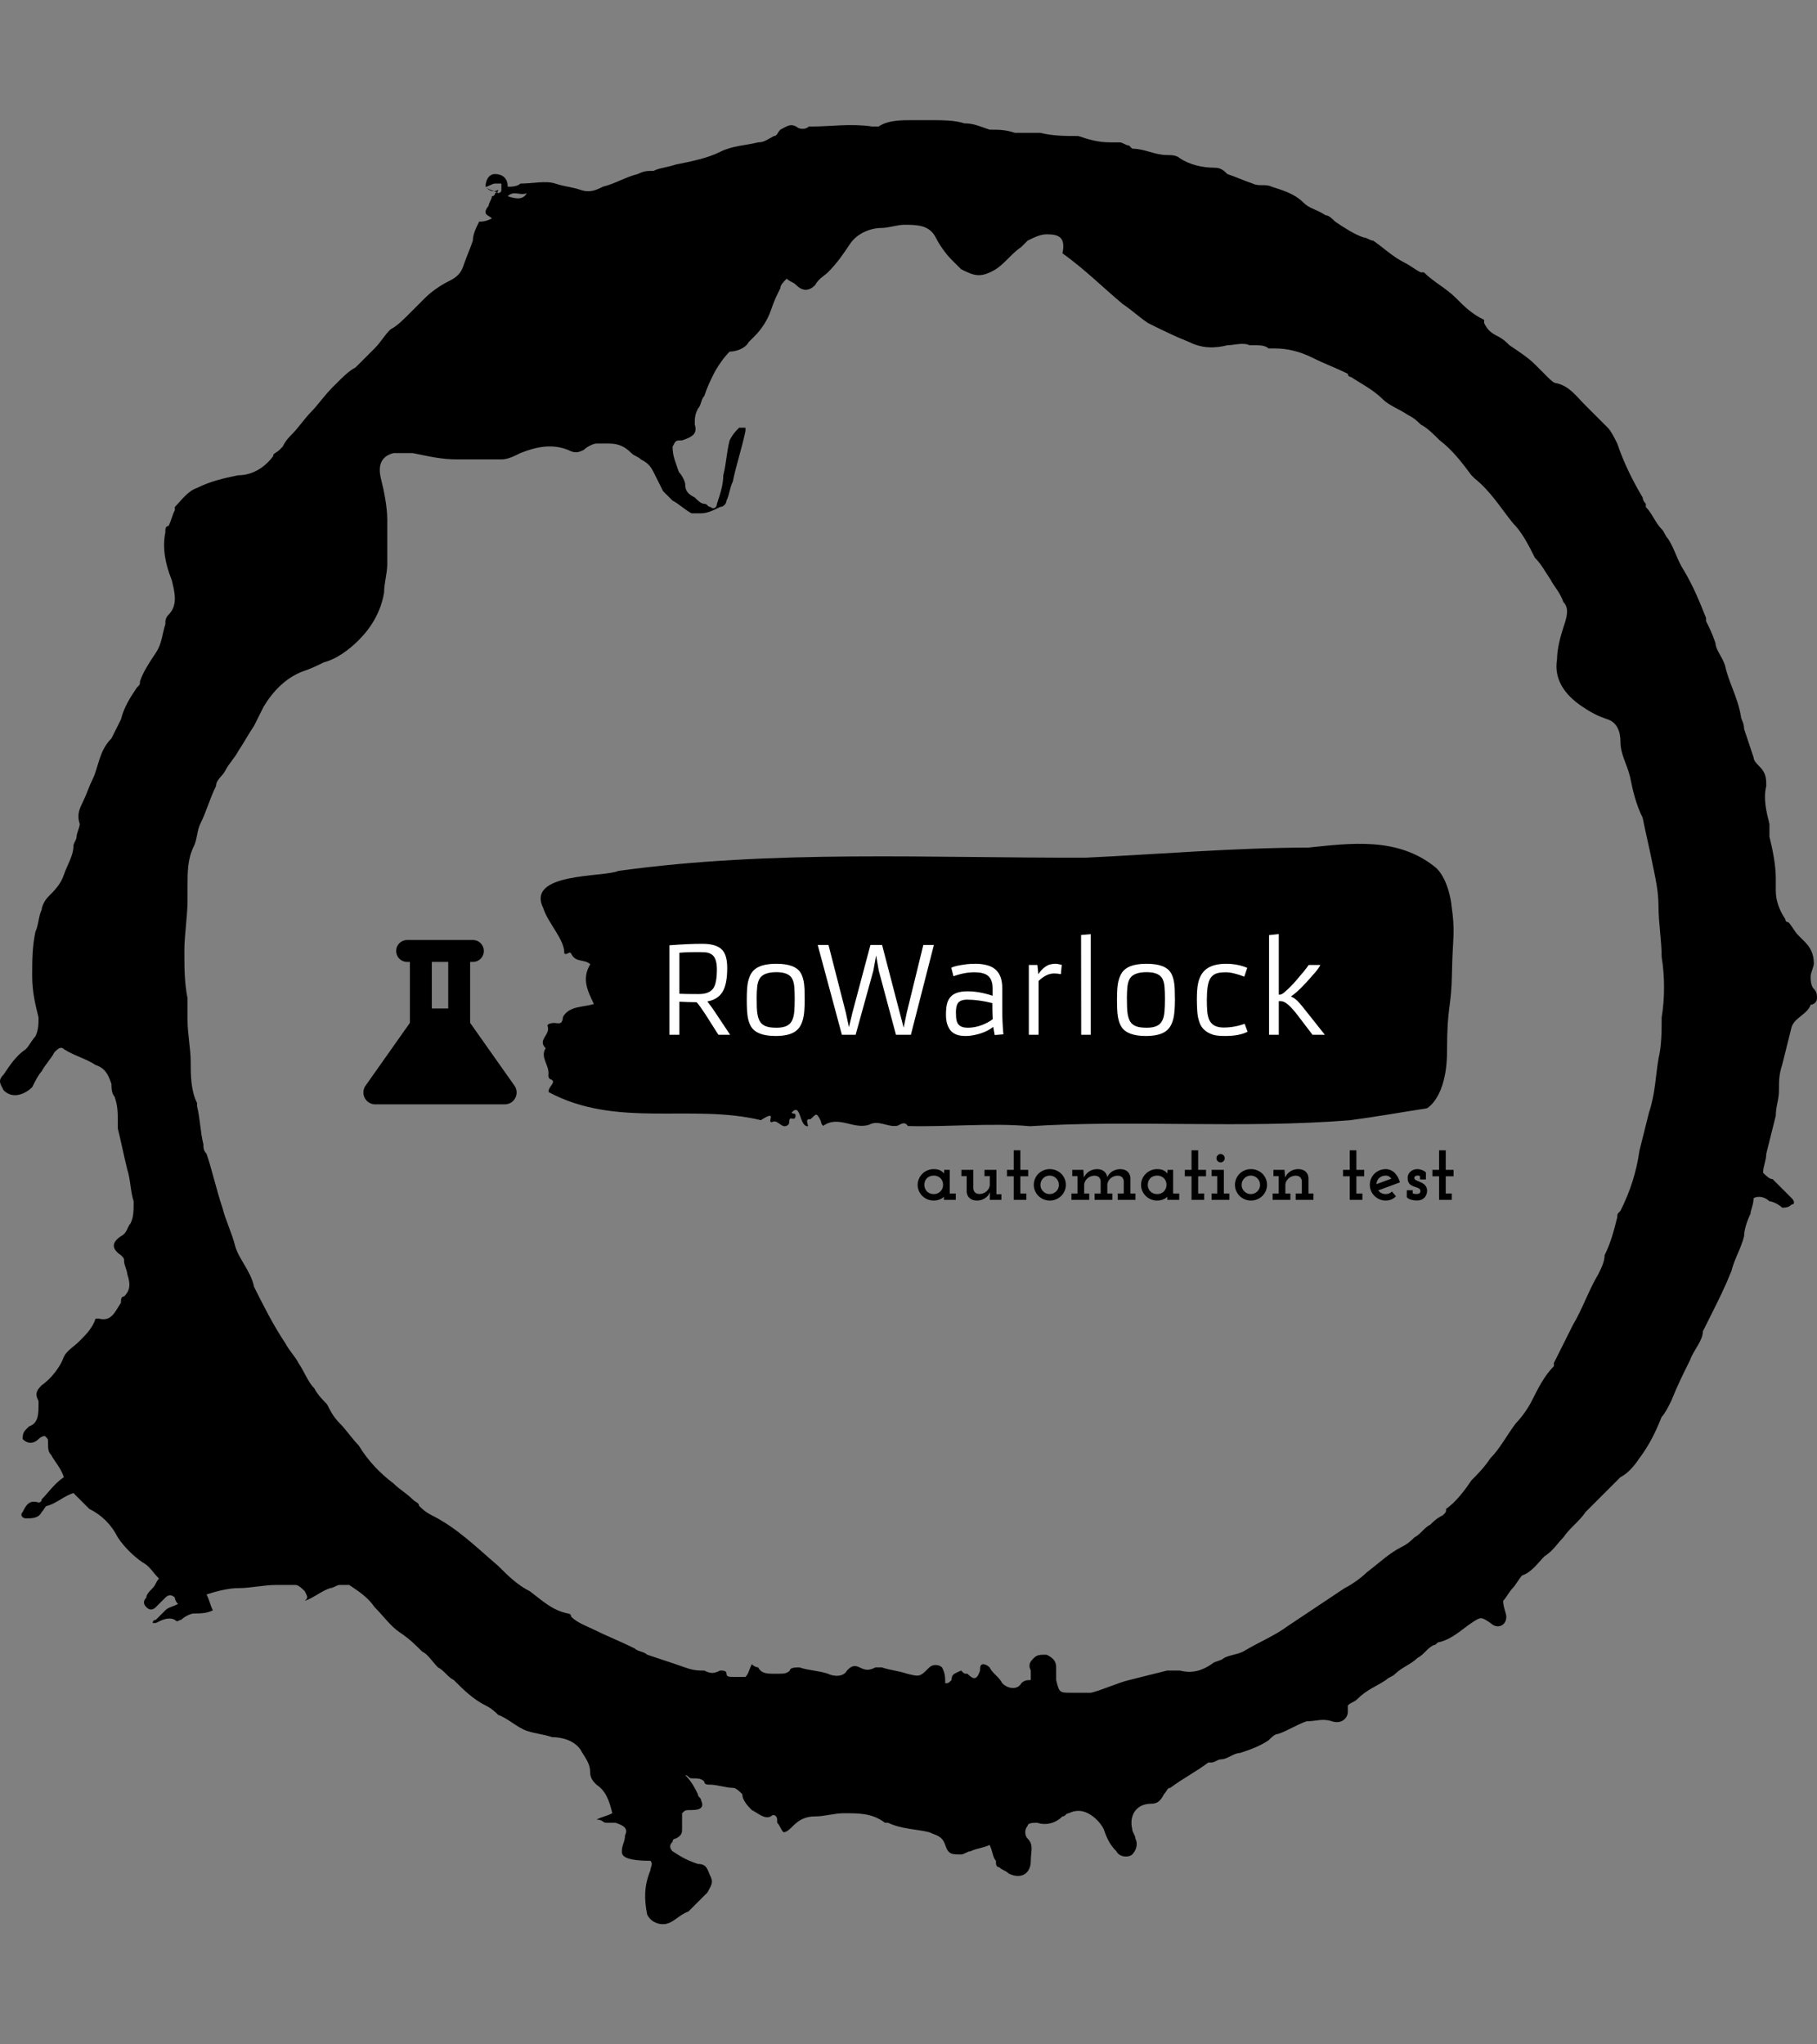 <svg xmlns="http://www.w3.org/2000/svg" version="1.1" xmlns:xlink="http://www.w3.org/1999/xlink" xmlns:svgjs="http://svgjs.dev/svgjs" width="2000" height="2250" viewBox="0 0 2000 2250"><rect x="0" y="0" width="2000" height="2250" fill="#808080" stroke="none"/><g transform="matrix(1,0,0,1,3.410605131648481e-13,0)"><svg viewBox="0 0 320 360" data-background-color="#ffffff" preserveAspectRatio="xMidYMid meet" height="2250" width="2000" xmlns="http://www.w3.org/2000/svg" xmlns:xlink="http://www.w3.org/1999/xlink"><g id="tight-bounds" transform="matrix(1,0,0,1,-5.684341886080802e-14,0)"><svg viewBox="0 0 320 360" height="360" width="320"><g><svg></svg></g><g><svg viewBox="0 0 320 360" height="360" width="320"><g><path xmlns="http://www.w3.org/2000/svg" d="M85.508 32.884c0-1.117 0.558-2.233 1.675-2.233 1.117 0 2.233 0.558 2.234 2.233 0.558 0 1.675 0 2.233-0.558 2.233 0 4.467-0.558 6.141 0 1.675 0.558 2.792 0.558 4.467 1.117 1.675 0.558 2.792 0 3.908-0.559 2.233-0.558 3.908-1.675 6.141-2.233 1.117-0.558 1.675-0.558 2.792-0.558 1.117-0.558 2.233-0.558 3.908-1.117 2.792-0.558 5.583-1.117 7.817-2.233 2.233-1.117 4.467-1.117 6.699-1.675 1.117 0 1.675-0.558 2.792-1.117 0.558 0 0.558-0.558 1.116-1.116 1.117-0.558 1.675-1.117 2.792-0.559 0.558 0.558 1.675 0.558 2.233 0h0.559c3.35 0 6.7-0.558 10.608 0 0.558 0 1.117 0 1.116 0 1.675-1.117 3.908-1.117 6.142-1.116 0.558 0 1.675 0 2.233 0h0.558c2.233 0 4.467 0 6.142 0.558 1.675 0 2.792 0.558 4.466 1.117 1.675 0 2.792 0 4.467 0.558 1.117 0 2.233 0 3.35 0 0.558 0 1.117 0 1.116 0 2.233 0.558 4.467 0.558 6.7 0.558 1.675 0.558 3.35 1.117 5.583 1.117 0.558 0 1.117 0 1.675 0 0.558 0 1.117 0.558 1.675 0.558l0.558 0.559c2.233 0 3.908 1.117 6.142 1.116 0.558 0 1.675 0 2.233 0.559 1.675 1.117 3.908 1.675 6.141 1.675 1.117 0 1.675 0.558 2.234 1.116 1.675 0.558 2.792 1.117 4.466 1.675 1.117 0.558 2.233 0 3.35 0.558 1.675 0.558 3.908 1.117 5.583 2.792 1.117 1.117 2.233 1.117 3.908 2.233 0.558 0 1.117 0.558 1.675 1.117 1.675 1.117 3.35 2.233 5.025 2.791 0.558 0 1.117 0.558 1.675 0.559 1.675 1.117 3.35 2.792 5.583 3.908 1.117 0.558 1.675 1.117 2.792 1.675h0.558c1.675 1.675 3.908 2.792 5.583 4.466 1.675 1.675 2.792 2.792 5.025 3.909 0 0 0 0 0 0.558 0.558 1.117 1.117 1.675 2.233 2.233 1.117 0.558 1.675 1.117 2.234 1.675 1.675 1.117 3.35 2.233 4.466 3.35 0.558 0.558 1.117 1.117 2.233 2.233 0.558 0.558 1.117 1.117 1.675 1.117 2.233 0.558 3.35 2.233 5.025 3.908 1.117 1.117 2.792 2.792 3.908 3.908 0.558 0.558 1.117 1.675 1.675 2.792 1.117 3.35 2.792 6.7 4.467 9.491 0 0 0 0.558 0.558 1.117v0.558c1.117 1.117 1.675 2.792 2.792 3.908 0.558 0.558 0.558 1.117 1.116 1.675 1.117 1.675 1.675 3.908 2.792 5.583 1.675 2.792 2.792 5.583 3.908 8.375v0.558c0.558 1.117 1.117 2.233 1.675 3.908 0 1.117 1.117 2.233 1.675 3.909 0.558 2.792 2.233 5.583 2.791 8.933 0 0.558 0.558 1.117 0.559 2.233 0.558 1.675 1.117 3.35 1.675 5.025 0 0.558 0.558 1.117 1.116 1.675 1.117 1.117 1.117 2.233 1.117 3.35-0.558 2.233 0 4.467 0.558 6.699 0 0.558 0 1.117 0 2.234 0.558 2.233 1.117 5.025 1.117 7.258 0 0.558 0 1.675 0 2.233 0 1.675 0.558 3.35 1.675 5.025 0 0.558 0.558 0.558 0.558 0.558 0.558 0.558 1.117 1.675 1.675 2.233 0.558 0.558 0.558 0.558 1.117 1.117 1.117 1.117 1.675 2.233 1.675 3.908 0 0.558-0.558 1.675-0.559 2.233 0 0.558 0 1.675 0.559 2.234 0.558 0.558 0.558 1.117 0.558 1.675 0 0.558-0.558 1.117-1.117 1.116v0c-0.558 1.675-2.792 2.233-3.35 3.908-0.558 2.233-1.117 4.467-1.674 6.7-0.558 1.675-0.558 2.792-0.559 4.467 0 1.675-0.558 2.792-0.558 4.466-0.558 2.233-1.117 4.467-1.675 6.7 0 1.117-0.558 2.233-0.558 3.35 0.558 0.558 1.117 1.117 1.675 1.116 1.117 1.117 2.233 2.233 3.349 3.35 0.558 0.558 0.558 1.117 0 1.117-0.558 0.558-1.117 0.558-1.674 0.558-0.558-0.558-1.675-1.117-2.234-1.116-0.558-0.558-1.675-1.117-2.791-0.559 0 1.117-0.558 2.233-0.559 2.792-0.558 1.117-1.117 2.792-1.116 3.908-0.558 2.233-1.675 3.908-2.233 6.142-1.117 2.792-2.233 5.025-3.35 7.258-0.558 1.117-1.117 2.233-1.675 3.35v0c0 1.675-1.675 3.35-2.234 5.024-1.117 2.233-2.233 4.467-3.349 7.258-0.558 1.117-1.117 2.233-1.675 2.792-1.117 2.792-2.233 5.025-3.909 7.258-1.117 1.675-2.233 2.792-3.349 3.35-1.117 1.117-2.233 2.233-3.35 3.35-0.558 0.558-1.117 1.117-1.675 1.675-0.558 0.558-0.558 0.558-1.117 1.116-1.117 1.675-2.792 2.792-3.908 4.467-1.117 1.117-1.675 2.233-3.35 3.35-1.117 1.117-2.233 2.792-3.908 3.35-0.558 0.558-1.117 1.675-1.675 2.233-0.558 0.558-1.117 1.675-1.675 2.233 0 1.117 0.558 2.233 0.558 2.792 0 1.675-1.675 2.233-2.791 1.116-1.675-1.117-1.675-1.117-3.35 0-1.675 1.117-3.35 2.792-5.583 3.35-0.558 0-0.558 0.558-1.117 0.559-1.117 0.558-1.675 1.675-2.792 2.233-1.117 1.117-2.792 1.675-3.908 2.791-0.558 0.558-1.117 0.558-1.675 1.117-1.675 1.117-3.35 1.675-5.024 3.35-0.558 0.558-1.117 0.558-1.675 1.117 0 0.558 0 0.558 0 1.116 0 1.117-1.117 2.233-2.792 1.675-1.675-0.558-2.792 0-4.466 0-1.675 0.558-3.35 1.675-5.025 2.233-0.558 0-1.117 0.558-1.675 1.117-1.675 1.117-3.35 1.675-5.025 2.233-1.117 0-2.233 1.117-3.35 1.117-0.558 0-1.117 0.558-1.675 0.558h-0.558c-2.233 1.675-4.467 2.792-6.7 4.467-0.558 0-0.558 0.558-1.117 1.116-0.558 1.117-1.117 1.675-2.233 1.675-2.792 0-3.908 2.233-3.35 4.467 0 0.558 0.558 1.117 0.559 1.675 0.558 1.117 0 2.233-0.559 2.791-0.558 0.558-2.233 0.558-2.791-0.558-1.117-1.117-1.675-2.233-2.234-3.908-0.558-1.117-1.675-2.233-2.791-2.792-1.117-0.558-2.233-0.558-3.35 0-0.558 0-0.558 0.558-1.117 0.558-1.117 1.117-2.792 1.675-4.466 1.117-0.558 0-1.675 0-1.675 0.558-0.558 0.558-0.558 1.675 0 2.234 1.117 1.117 0.558 2.233 0.558 3.908 0 2.233-1.675 3.35-3.908 2.233-0.558-0.558-1.117-0.558-1.675-1.117-0.558 0-0.558-0.558-0.558-1.116-0.558-0.558-0.558-1.675-1.117-2.792-1.117 0.558-2.233 0.558-3.35 1.117-0.558 0-1.117 0.558-1.675 0.558-1.675 0-2.233 0-2.791-1.675-0.558-1.675-1.675-1.675-2.792-2.233-2.233-0.558-5.025-0.558-7.258-1.675h-0.558c-2.233-1.675-4.467-1.675-7.258-1.675-1.675 0-3.35 0.558-5.025 0.558-1.675 0-2.792 0.558-3.908 1.675-0.558 0.558-1.117 1.117-1.675 1.117-0.558-0.558-0.558-1.117-1.117-1.675v-0.558c0-0.558-0.558-1.117-1.116-0.559-1.117 0.558-2.233-0.558-3.35-1.116-0.558-0.558-1.675-1.675-1.675-2.792-0.558-0.558-1.117-1.117-1.675-1.116-1.117 0-2.792-0.558-3.908-0.559-0.558 0-1.117 0-1.117-0.558-0.558-0.558-1.117-0.558-2.233-0.558-0.558 0-0.558-0.558-1.117-0.559 1.117 1.117 1.675 2.233 2.233 3.35 0 0.558 0.558 0.558 0.559 1.117 0.558 1.117 0 1.675-1.675 1.675-1.117 0-1.117 0-1.675 0.558 0 1.117 0 1.675 0 2.792 0 0.558 0 1.117-1.117 1.675 0 0-0.558 0-0.558 0.558-0.558 0.558-0.558 1.117 0 1.675 1.675 1.117 2.792 1.675 4.466 2.233 1.675 0 1.675 1.117 2.234 2.233 0.558 1.117 0 1.675-0.559 2.792-1.117 1.117-2.233 2.233-3.35 3.35-1.675 0.558-2.792 2.233-4.466 2.233-1.117 0-2.233-0.558-2.792-1.675-0.558-2.792-0.558-5.025 0.559-7.816 0-0.558 0.558-1.117 0-1.675-5.025 0-5.025-1.117-5.025-1.675 0-1.117 0.558-1.675 0.558-2.792 0.558-1.117 0-1.675-1.675-2.233-0.558 0-1.117 0-1.675 0-0.558 0-0.558-0.558-1.675-0.558 1.117-0.558 1.675-0.558 2.792-1.117-0.558-2.233-1.117-3.908-2.792-5.025-0.558-0.558-1.117-1.117-1.116-2.233 0-1.675-1.117-2.792-1.675-3.908-1.117-1.675-3.35-2.233-5.025-2.233-1.675-0.558-2.792-0.558-4.467-1.117-1.675-0.558-3.35-2.233-5.024-2.792-0.558-0.558-1.117-1.117-2.234-1.674-2.233-1.117-3.908-2.792-5.583-4.467-1.117-0.558-1.675-1.675-2.791-2.233-1.117-1.117-1.675-2.233-2.792-2.792-1.117-1.117-2.233-2.233-3.908-3.35-1.675-1.117-2.792-2.792-4.467-4.466-1.117-1.675-2.792-2.792-4.466-3.908-0.558 0-1.117 0-1.675 0-0.558 0-1.117 0.558-1.675 0.558-1.675 0.558-2.792 1.675-4.467 2.233 0.558-0.558 0.558-0.558 0-1.675-0.558-0.558-1.117-1.117-1.674-1.116-1.117 0-2.233 0-3.35 0-2.233 0-4.467 0.558-6.7 0.558-1.675 0-3.908 0.558-5.583 1.117 0.558 1.117 0.558 1.675 1.116 2.791-1.117 0.558-2.233 0.558-3.35 0.558-0.558 0-1.675 0.558-2.233 1.117-0.558 0-0.558 0.558-1.116 0-1.117-0.558-2.233 0-3.35 0.558h-0.559c0 0 0-0.558 0.559-0.558 0.558-0.558 1.117-1.117 1.675-1.675 0.558-0.558 1.117-0.558 2.233-1.117-0.558-0.558-0.558-1.117-0.558-1.116-0.558-0.558-1.117-0.558-1.675 0-0.558 0.558-1.117 1.117-1.675 1.675-0.558 0.558-1.117 0.558-1.675 0-0.558-0.558-0.558-1.117 0-1.675 0-0.558 0.558-1.117 1.116-1.675 0.558-0.558 0.558-1.117 1.117-1.675-1.117-1.117-1.675-2.233-2.792-2.792-1.675-1.117-3.35-2.792-4.466-4.466-1.117-2.233-2.792-3.908-5.025-5.025-0.558-0.558-1.117-1.117-1.675-1.675-0.558-0.558-0.558-0.558-1.116-1.117-1.675 0.558-2.792 1.675-4.467 2.234-0.558 0-0.558 0.558-1.117 1.116-0.558 1.117-1.675 1.117-2.791 1.117-0.558 0-1.117-0.558-0.558-1.117 0.558-1.117 1.117-2.233 2.791-1.675 0 0 0.558 0 0.558-0.558 1.117-1.117 2.233-2.792 3.909-3.908-0.558-1.675-1.675-2.792-2.234-3.908-0.558-0.558-0.558-1.117-0.558-2.234 0-0.558 0-0.558-0.558-1.116 0 0-0.558 0-1.117 0.558-0.558 0.558-1.675 1.117-2.791 0 0-0.558 0-1.117 0.558-1.675l0.558-0.558c1.675-0.558 1.675-2.233 1.675-3.908v-0.559c-0.558-1.117-0.558-1.675 0.558-2.791 1.675-1.117 3.35-3.35 3.909-5.025 0.558-1.117 1.675-1.675 2.791-2.792 1.117-1.117 2.233-2.233 2.792-3.908h0.558c2.233 0.558 2.792-1.117 3.908-2.791 0-0.558 0-1.117 0.559-1.117 1.117-1.117 1.117-2.233 0.558-3.908 0-0.558-0.558-1.675-0.558-2.233 0-0.558 0-0.558-0.559-1.117-1.675-1.117-1.675-2.233 0-3.35 1.117-0.558 1.117-1.675 1.675-2.233 0.558-1.117 0.558-2.233 0.559-3.908-0.558-1.675-0.558-3.908-1.117-5.583-0.558-2.233-1.117-5.025-1.675-7.259 0-0.558 0-0.558 0-1.116 0-1.675 0-2.792-0.558-4.467-0.558-0.558-0.558-1.675-0.559-2.233-0.558-1.675-1.117-2.792-2.791-3.35-1.675-1.117-3.908-1.675-5.583-2.791-0.558-0.558-1.117 0-1.675 0.558-0.558 1.117-1.675 2.233-2.234 3.35-0.558 0.558-1.117 1.675-1.675 2.791-1.117 1.117-3.35 2.233-5.024 0.559-0.558-1.117-1.117-1.675 0-2.792 1.117-1.675 2.233-3.35 3.908-4.466 0.558-0.558 1.117-1.675 1.675-2.234 0.558-1.117 0.558-2.233 0.558-3.35-0.558-2.233-1.117-4.467-1.117-7.258 0-2.792 0-5.025 0.559-7.816 0.558-1.117 0.558-2.792 1.116-3.908 0-0.558 0.558-1.675 1.117-2.233 1.117-1.117 2.233-2.233 2.792-3.909 0.558-1.675 1.675-3.35 1.675-5.024 0-0.558 0.558-1.117 0.558-1.675 0-0.558 0.558-1.675 0.558-2.234-0.558-1.675 0-2.792 0.558-3.908 0.558-1.117 1.117-2.792 1.675-3.908 1.117-2.233 1.117-5.025 3.35-7.258 0.558-1.117 1.117-2.233 1.675-3.35 0.558-2.233 1.675-3.908 2.792-5.583 0.558-0.558 0.558-0.558 0.558-1.117 0.558-1.675 1.675-3.35 2.792-5.025 1.117-1.675 1.117-3.35 1.675-5.024 0-0.558 0-1.117 0.558-1.675 1.675-1.675 1.117-3.908 0.558-6.142-1.117-2.792-1.675-5.583-1.116-8.374 0-0.558 0-1.117 0.558-1.117 0.558-1.117 0.558-1.675 1.117-2.792v-0.558c1.117-1.117 2.233-2.792 3.908-3.35 2.233-1.117 4.467-1.675 7.258-2.233 2.233 0 4.467-1.117 6.141-3.35 0-0.558 0.558-0.558 1.117-1.117l0.558-0.558c0.558-1.117 1.117-1.675 1.675-2.233 1.117-1.117 2.233-2.792 3.35-3.908 1.117-1.117 2.233-2.792 3.908-4.467l0.559-0.558c1.117-1.117 2.233-2.233 3.349-2.792 1.117-1.117 2.233-2.233 3.35-3.35 1.117-1.117 1.675-2.233 2.792-3.35 1.117-0.558 2.233-1.675 3.35-2.791 1.117-1.117 2.233-2.233 2.791-2.792 1.117-1.117 2.792-2.233 3.909-2.791 1.117-0.558 2.233-1.117 2.791-2.792 0.558-1.675 1.117-2.792 1.675-4.466 0-1.117 0.558-2.233 1.117-3.35 0.558 0 1.117 0 2.233-0.558-0.558-0.558-1.117-0.558-1.117-1.117 0-0.558 0.558-1.117 0.559-1.117 0-0.558 0.558-1.117 0.558-1.675 0 0 0.558 0 0.558-0.558 0 0 0.558 0 0.559-0.558-1.117 0.558-1.675 0-2.234-0.559 0.558 0.558 1.117 0.558 2.234 1.117 0 0 0.558 0 0.558-0.558 0-0.558 0-1.117 0-1.117 0 0-0.558 0-1.117 0-0.558 0-1.117 0.558-1.675 0.558zM182.097 295.292c0-0.558-0.558-0.558-0.559-1.117-0.558-1.117 0-1.675 0.559-2.233 0.558-0.558 1.117-0.558 2.233-0.558 1.117 0.558 1.675 1.117 1.675 2.233 0 0.558 0 1.675 0 2.233 0.558 2.233 0.558 2.233 2.791 2.233 1.117 0 2.233 0 3.35 0 2.233-0.558 4.467-1.675 6.7-2.233 2.233-0.558 4.467-1.117 6.7-1.675 0.558 0 1.117 0 2.233 0 2.233 0.558 3.908 0 5.583-1.117 0.558-0.558 1.675-0.558 2.233-1.116 1.117-0.558 2.233-0.558 3.35-1.117 2.792-1.675 5.583-2.792 7.817-4.466 1.675-1.117 3.35-2.233 5.024-3.35 1.675-1.117 3.35-2.233 5.025-3.35 1.117-0.558 2.792-1.675 3.908-2.792 2.233-1.675 3.908-3.35 6.142-4.466 1.117-0.558 1.675-1.117 2.233-1.675 1.117-0.558 1.675-1.675 2.792-2.233 0.558-0.558 1.117-1.117 2.233-1.675 0.558-0.558 0.558-0.558 0.558-1.117 1.675-1.117 3.35-3.35 4.467-5.025 1.117-1.117 2.233-2.233 3.35-3.908 1.675-1.675 2.792-3.908 4.466-6.141 1.117-1.117 2.233-2.792 2.792-3.909 1.117-2.233 2.233-4.467 3.908-6.141v-0.558c1.117-2.233 2.233-4.467 3.35-6.7 1.675-2.792 2.792-6.141 4.466-8.933 0.558-1.117 1.117-2.233 1.117-3.35 1.117-2.233 1.675-4.467 2.233-6.7 0-0.558 0-0.558 0.559-1.116 1.675-3.35 2.792-6.7 3.349-10.608 0.558-2.233 1.117-4.467 1.675-6.7 1.117-3.35 1.117-6.141 1.675-9.491 0.558-2.233 0.558-5.025 0.559-7.258 0.558-3.35 0.558-7.258 0-10.608 0-2.792-0.558-6.141-0.559-8.933 0-2.792-0.558-5.025-1.116-7.817-0.558-2.792-1.117-5.025-1.675-7.816-1.117-2.233-1.675-4.467-2.234-7.258-0.558-2.233-1.675-3.908-1.674-6.142 0-1.675-0.558-3.35-2.234-3.908-1.675-0.558-2.792-1.117-4.466-2.233-3.35-2.233-5.025-5.025-4.467-8.375 0-1.675 0.558-3.908 1.117-5.583 0.558-1.675 1.117-3.35 0-4.467-0.558-1.675-1.675-2.792-2.233-3.908-1.117-1.675-1.675-2.792-2.792-3.908-1.117-2.233-2.233-4.467-3.908-6.141-2.233-2.792-3.908-5.583-6.7-7.817l-0.558-0.558c-1.675-2.233-3.35-4.467-5.583-6.142-1.117-1.117-2.233-2.233-3.35-2.791-0.558-0.558-1.117-1.117-2.233-1.675-1.675-1.117-3.35-1.675-4.467-2.792-1.675-1.675-3.908-2.792-5.583-3.908 0 0-0.558 0-0.558-0.558-2.233-1.117-3.908-1.675-6.142-2.792-2.233-1.117-4.467-1.675-6.7-1.675-0.558 0-0.558 0-1.116 0-0.558-0.558-1.675-0.558-2.233-0.558-0.558 0-0.558 0-1.117 0-1.117-0.558-2.792 0-3.908 0-2.233 0.558-4.467 0.558-6.7-0.558-2.792-1.117-5.025-2.233-7.258-3.35-1.675-1.117-2.792-2.233-4.467-3.35-3.35-2.792-6.7-6.141-10.608-8.933 0.558-2.792-0.558-3.35-2.791-3.35-1.117 0-2.233 0.558-3.35 1.117-0.558 0.558-0.558 0.558-1.117 1.116-1.675 1.117-2.792 2.792-4.466 3.909-2.792 1.675-3.908 1.117-6.142 0-0.558-0.558-1.117-1.117-1.675-1.675-1.117-1.117-2.233-2.792-2.791-3.909-1.117-2.233-3.35-2.233-5.583-2.233-1.117 0-2.792 0.558-3.908 0.558-2.233 0-4.467 1.117-5.584 2.792-1.117 1.675-2.233 3.35-3.908 5.025-0.558 0.558-1.675 1.117-2.233 2.233-1.117 1.117-2.233 1.117-3.35 0-0.558-0.558-1.117-0.558-1.675-1.117-0.558 0.558-1.117 1.117-1.117 1.675-0.558 1.117-1.117 2.233-1.674 3.909-0.558 1.675-1.675 3.35-2.792 4.466-0.558 0.558-0.558 0.558-1.117 1.117-0.558 1.117-2.233 1.675-3.35 1.675-1.117 1.117-2.233 2.792-2.791 3.908-0.558 1.117-1.117 2.233-1.675 3.908-0.558 0.558-0.558 1.675-1.117 2.233-0.558 1.117-0.558 1.675-0.558 2.792 0.558 1.675-0.558 2.233-2.233 2.791-1.117 0-1.117 0-1.675 1.117 0 1.675 0.558 2.792 1.116 4.467 0.558 0.558 1.117 1.675 1.117 2.233 0 1.117 0.558 1.675 1.675 2.233 0.558 0.558 1.117 1.117 1.675 1.117 0.558 0 0.558 0.558 1.117 0.558 0.558 0.558 1.117 0 1.116-0.558 0.558-1.675 1.117-3.35 1.117-5.025 0.558-2.233 0.558-3.908 1.116-6.142 0.558-1.117 1.117-1.675 1.675-2.233 0 0 0.558 0 1.117 0v0.559c-0.558 2.792-1.675 6.141-2.233 8.933-0.558 1.117-0.558 2.233-1.117 3.349 0 0.558-0.558 1.117-1.116 1.117-1.117 0.558-2.233 1.117-3.35 1.117-0.558 0-1.117 0-1.675 0-1.117-0.558-2.233-1.675-3.35-2.234-0.558-0.558-1.117-1.117-1.675-1.674-0.558-1.117-1.117-2.233-1.675-3.35-0.558-1.117-1.117-1.675-2.233-2.234-0.558-0.558-1.117-0.558-1.675-1.116-1.117-1.117-2.233-1.675-3.908-1.675-0.558 0-1.675 0-2.234 0-0.558 0-1.675 0.558-2.233 1.116-1.117 0.558-1.675 0.558-2.791 0-2.792-1.117-5.583-0.558-8.375 0.559-1.117 0.558-2.233 1.117-3.35 1.116-2.792 0-5.025 0-7.816 0-2.792 0-5.025-0.558-7.817-1.116-1.117 0-2.233 0-3.35 0-2.233 0.558-2.792 2.233-2.233 4.466 0.558 2.233 1.117 5.025 1.117 7.258 0 1.675 0 3.35 0 5.025 0 1.117 0 1.675 0 2.792 0 1.675-0.558 3.35-0.559 5.025-0.558 3.35-2.233 6.141-4.466 8.374-1.675 1.675-3.908 3.35-6.142 3.908-1.117 0.558-2.233 1.117-3.908 1.675-2.792 1.117-5.025 3.35-6.7 6.142-0.558 1.117-1.117 2.233-1.674 3.35-1.117 1.675-1.675 2.792-2.792 4.466-0.558 1.117-1.675 2.233-2.233 3.35-0.558 1.117-1.675 1.675-1.675 2.792-1.117 2.233-1.675 4.467-2.792 6.699-0.558 1.117-0.558 2.792-1.116 3.909-1.117 2.233-1.117 4.467-1.117 7.258 0 0.558 0 1.117 0 2.233 0 2.792-0.558 6.141-0.558 8.933 0 2.792 0 5.583 0.558 8.375 0 1.117 0 2.792 0 3.908 0 2.233 0.558 5.025 0.558 7.258 0 2.233 0 5.025 1.117 7.258v0.558c0.558 2.233 0.558 4.467 1.116 6.7 0 0.558 0 1.117 0.559 1.675 1.117 3.35 1.675 6.141 2.791 9.491 0.558 2.233 1.675 4.467 2.234 6.7 0.558 2.233 2.792 4.467 3.349 7.258v0c1.675 3.35 3.35 6.7 5.584 10.05 0.558 1.117 1.675 2.233 2.233 3.35 1.117 1.675 1.675 3.35 2.791 4.466 0.558 1.117 1.675 2.233 2.234 2.792 0.558 1.117 1.117 2.233 2.233 3.35 1.117 1.117 2.233 2.792 3.35 3.908 1.675 2.792 3.908 5.025 6.141 6.7 1.117 1.117 2.233 1.675 3.35 2.791 0.558 0.558 1.117 0.558 1.117 1.117 0.558 0.558 1.117 1.117 2.233 1.675 4.467 2.233 7.816 5.583 11.725 8.933 1.675 1.675 3.35 3.35 5.583 4.466 2.233 1.675 3.908 3.35 6.7 3.908 0 0 0.558 0 0.558 0.559 1.117 1.117 2.792 1.675 3.908 2.233 2.233 1.117 5.025 2.233 7.258 3.35 0.558 0.558 1.675 0.558 2.233 1.117 1.675 0.558 3.35 1.117 5.025 1.674 1.675 0.558 2.792 1.117 4.467 1.117h0.558c1.117 0.558 1.675 0.558 2.792 0 0.558 0 1.117 0 1.116 0.558 0 0.558 0.558 0.558 1.117 0.559 0.558 0 1.117 0 2.233 0 0.558-0.558 0.558-1.117 1.117-2.234 0.558 0.558 1.117 0.558 1.116 0.559 0.558 1.117 1.675 1.117 2.792 1.116h0.558c1.117 0 1.675 0 2.233-0.558 0-0.558 1.117-0.558 1.675-0.558 1.675 0.558 3.35 0.558 5.025 1.116 1.117 0.558 2.792 0.558 3.35-0.558 0.558-0.558 1.117-1.117 2.233-0.558 1.117 0.558 1.675 0.558 2.792 0 0.558 0 1.117 0 1.117 0 1.675 0.558 2.792 0.558 4.466 1.116 2.233 0.558 2.233 0.558 3.908-1.116 0.558-0.558 1.675-0.558 2.233 0 0.558 1.117 0.558 1.675 0.559 2.791 0.558 0 0.558 0 1.116-0.558 0-1.117 0.558-1.117 1.675-1.675 0.558 0.558 0.558 0.558 1.117 0.558 1.117 1.117 1.675 1.117 2.233-0.558 0-0.558 0-1.117 0.559-1.116 0.558 0 1.117 0.558 1.116 0.558 0.558 1.117 1.675 1.675 2.233 2.791 1.117 1.117 2.792 1.117 3.35 0 0.558-0.558 1.117-0.558 1.675-0.558 0-0.558 0-1.117 0-1.675 1.675 1.117 1.117 1.117 0.559 1.117zM89.417 34.559c1.675 0.558 2.792 0.558 3.349-0.558-1.117 0.558-2.233-0.558-3.349 0.558z" fill="#000000" fill-rule="nonzero" stroke="none" stroke-width="1" stroke-linecap="butt" stroke-linejoin="miter" stroke-miterlimit="10" stroke-dasharray="" stroke-dashoffset="0" font-family="none" font-weight="none" font-size="none" text-anchor="none" style="mix-blend-mode: normal" data-fill-palette-color="tertiary"></path></g><g transform="matrix(1,0,0,1,64,148.591)"><svg viewBox="0 0 192 62.819" height="62.819" width="192"><g><svg viewBox="0 0 229.284 75.017" height="62.819" width="192"><g transform="matrix(1,0,0,1,37.284,0)"><svg viewBox="0 0 192 75.017" height="75.017" width="192"><g id="textblocktransform"><svg viewBox="0 0 192 75.017" height="75.017" width="192" id="textblock"><g><svg viewBox="0 0 192 59.393" height="59.393" width="192"><path d="M191.55 12.739C190.648 6.574 188.075 4.86 188.075 4.86 180.177-1.49 170.321-0.121 161.466 0.791 145.832 0.828 130.262 2.184 114.664 2.912 81.926 3.023 48.907 1.198 16.331 5.698 13.271 7.079-3.175 5.97 0.544 13.528 1.519 16.672 5.076 20.161 4.967 23.046 5.455 23.552 6.132 22.393 6.42 23.12 7.431 25.081 9.083 24.156 10.437 25.315 8.551 28.41 9.905 30.987 11.195 33.687 8.921 34.39 6.005 34.057 4.696 36.387 4.561 38.077 3.83 37.756 3.027 37.682 2.44 37.633 1.257 37.818 1.456 38.348 2.133 40.16-0.774 41.208 1.05 42.984-0.205 44.907 1.916 46.572 1.627 48.656 1.591 49.075 1.79 49.432 2.106 49.531 3.505 50.061 1.465 51.097 1.682 52.219 16.033 59.888 31.604 54.586 46.308 58.113 50.126 55.647 47.256 58.988 48.781 58.47 49.972 57.866 50.839 60.369 52.184 58.951 52.392 58.544 52.076 57.583 52.816 57.767 53.204 57.866 53.547 57.841 53.601 57.274 53.682 56.423 52.969 56.954 52.78 56.51 54.829 54.266 54.323 59.605 56.246 59.383 56.156 58.729 55.596 57.792 56.742 57.915 57.88 56.978 57.916 56.202 58.927 58.31 58.963 58.766 59.143 59.087 59.432 59.309 62.591 57.015 65.732 60.122 69.045 59.087 71.076 57.952 73.026 59.703 75.084 59.272 75.806 58.926 76.537 58.31 77.232 59.346 85.744 59.568 94.815 58.643 102.885 59.383 124.449 58.002 147.493 59.95 170.23 58.125 175.592 57.422 181.161 56.423 186.387 55.622 186.387 55.622 190.621 53.427 190.621 43.563S191.523 34.932 191.659 27.078C191.794 19.224 192.426 18.904 191.523 12.739Z" opacity="1" fill="#000000" data-fill-palette-color="tertiary"></path><g transform="matrix(1,0,0,1,27.072,18.982)"><svg width="137.856" viewBox="5.76 -41.89 272.64 42.38" height="21.429" data-palette-color="#ffffff"><path d="M5.76 0L5.76-37.23Q13.7-37.84 19.09-37.84L19.09-37.84 19.58-37.84Q25.46-37.84 27.83-35.21L27.83-35.21Q29.81-32.93 29.81-27.78L29.81-27.78Q29.81-21.19 27.93-17.97L27.93-17.97Q26-14.7 21.53-13.87L21.53-13.87Q22.36-12.84 23.17-11.72L23.17-11.72 24.61-9.64 31.03 0 26.15 0 20.53-8.84Q18.19-12.4 17.07-13.55L17.07-13.55 16.8-13.55Q15.06-13.57 13.45-13.62L13.45-13.62 9.91-13.77 9.91 0 5.76 0ZM9.91-34.13L9.91-17.07Q12.48-16.94 17.97-16.94L17.97-16.94Q22.49-16.94 24.12-19.48L24.12-19.48Q25.51-21.7 25.51-27.25L25.51-27.25Q25.51-31.91 23.44-33.35L23.44-33.35Q22.22-34.2 20.76-34.3 19.31-34.4 18.23-34.4 17.14-34.4 16.13-34.39 15.11-34.38 14.11-34.35 13.11-34.33 12.08-34.28L12.08-34.28 9.91-34.13ZM37.94-14.45L37.94-14.45Q37.94-20 38.5-22.19 39.06-24.39 39.88-25.67 40.7-26.95 42.09-27.81L42.09-27.81Q44.87-29.54 50.31-29.54L50.31-29.54Q58.18-29.54 60.42-25.66L60.42-25.66Q61.77-23.32 61.96-19.04L61.96-19.04Q62.03-17.02 62.03-14.58 62.03-12.13 61.87-10.02 61.72-7.91 61.25-6.23 60.79-4.54 59.96-3.28 59.13-2.03 57.76-1.17L57.76-1.17Q55.08 0.49 49.92 0.49L49.92 0.49Q42.21 0.49 39.79-3.32L39.79-3.32Q38.3-5.69 38.06-9.96L38.06-9.96Q37.94-12.01 37.94-14.45ZM44.58-4.27Q45.46-3.61 46.79-3.28 48.12-2.95 50.42-2.95 52.73-2.95 54.31-3.61 55.88-4.27 56.67-5.73 57.47-7.18 57.68-9.5 57.88-11.82 57.88-14.89 57.88-17.97 57.7-20.02 57.52-22.07 56.78-23.41L56.78-23.41Q55.32-26.05 50.27-26.05L50.27-26.05Q44.92-26.05 43.31-23.41L43.31-23.41Q42.5-22.07 42.28-20 42.06-17.92 42.06-15.48 42.06-13.04 42.12-11.34 42.19-9.64 42.44-8.29 42.7-6.93 43.2-5.93 43.7-4.93 44.58-4.27ZM77.51 0L67.45-37.35 71.94-37.35 79.17-9.13 80.44-3.17 81.86-9.13 89.37-37.35 94.23-37.35 103.19-2.98 104.49-9.23 111.37-37.35 115.77-37.35 106.2 0 100 0 92.84-26.71 91.74-33.01 90.6-26.71 83.22 0 77.51 0ZM144.21-19.41L144.21-10.3Q144.21-5.44 144.67-0.2L144.67-0.2 141.06 0.1 140.45-3.3Q137.35-0.81 132.24 0.17L132.24 0.17Q130.58 0.49 129.29 0.49 128 0.49 127.01 0.37 126.02 0.24 125.1-0.11 124.19-0.46 123.41-1.1 122.62-1.73 122.04-2.78L122.04-2.78Q120.79-5 120.79-8.12 120.79-11.23 121.24-12.95 121.7-14.67 122.75-15.82L122.75-15.82Q124.82-18.09 129.73-18.09 134.64-18.09 140.2-16.24L140.2-16.24 140.2-19.41Q140.2-24.71 135.83-25.68L135.83-25.68Q134.42-26 132.59-26L132.59-26Q128.41-26 123.92-24.34L123.92-24.34 123.01-27.86Q124.26-28.69 129.36-29.35L129.36-29.35Q130.97-29.54 133.23-29.54 135.49-29.54 137.66-29 139.84-28.47 141.28-27.25L141.28-27.25Q144.21-24.83 144.21-19.41L144.21-19.41ZM140.1-13.18L140.1-13.18Q134.39-14.62 129.56-14.62L129.56-14.62Q126.58-14.62 125.6-12.92L125.6-12.92Q124.94-11.72 124.94-9.38 124.94-7.03 125.2-5.98 125.46-4.93 126.04-4.25L126.04-4.25Q127.19-2.95 129.83-2.95L129.83-2.95Q133.95-2.95 138.01-5.08L138.01-5.08Q139.25-5.71 140.25-6.49L140.25-6.49Q140.1-9.13 140.1-13.18ZM165.69-25.51L165.69-25.51Q162.56-25.51 159.32-22.39L159.32-22.39 159.32 0 155.26 0 155.26-29.05 158.83-29.05 159.22-25.2Q160.37-26.98 161.7-27.98 163.03-28.98 163.88-29.2L163.88-29.2Q165.1-29.54 166.2-29.54 167.3-29.54 168.96-29.1L168.96-29.1 168.59-25.22Q167.35-25.51 165.69-25.51ZM177.04 0L176.99-41.5 181.02-41.85 181.02 0 177.04 0ZM191.93-14.45L191.93-14.45Q191.93-20 192.49-22.19 193.05-24.39 193.87-25.67 194.69-26.95 196.08-27.81L196.08-27.81Q198.86-29.54 204.31-29.54L204.31-29.54Q212.17-29.54 214.41-25.66L214.41-25.66Q215.76-23.32 215.95-19.04L215.95-19.04Q216.03-17.02 216.03-14.58 216.03-12.13 215.87-10.02 215.71-7.91 215.24-6.23 214.78-4.54 213.95-3.28 213.12-2.03 211.75-1.17L211.75-1.17Q209.07 0.49 203.92 0.49L203.92 0.49Q196.2 0.49 193.78-3.32L193.78-3.32Q192.29-5.69 192.05-9.96L192.05-9.96Q191.93-12.01 191.93-14.45ZM198.57-4.27Q199.45-3.61 200.78-3.28 202.11-2.95 204.42-2.95 206.72-2.95 208.3-3.61 209.87-4.27 210.67-5.73 211.46-7.18 211.67-9.5 211.87-11.82 211.87-14.89 211.87-17.97 211.69-20.02 211.51-22.07 210.78-23.41L210.78-23.41Q209.31-26.05 204.26-26.05L204.26-26.05Q198.91-26.05 197.3-23.41L197.3-23.41Q196.49-22.07 196.27-20 196.05-17.92 196.05-15.48 196.05-13.04 196.12-11.34 196.18-9.64 196.43-8.29 196.69-6.93 197.19-5.93 197.69-4.93 198.57-4.27ZM245.03-4.59L246.25-1.29Q242.85 0.49 236.95 0.49L236.95 0.49Q233.45 0.49 231.82-0.05L231.82-0.05Q227.64-1.46 226.35-4.86L226.35-4.86Q225.45-7.23 225.3-9.96 225.15-12.7 225.15-14.58 225.15-16.46 225.25-18.25 225.35-20.04 225.73-21.7 226.11-23.36 226.89-24.79 227.67-26.22 229.01-27.29L229.01-27.29Q231.92-29.54 237.36-29.54L237.36-29.54Q241.36-29.54 244.73-28.37L244.73-28.37Q245.64-28.08 246.1-27.81L246.1-27.81 244.88-24.19Q240.19-26 237.2-26 234.21-26 232.81-25.32 231.4-24.63 230.62-23.24L230.62-23.24Q229.3-20.85 229.3-14.45L229.3-14.45Q229.3-11.89 229.47-9.78 229.65-7.67 230.33-6.15L230.33-6.15Q231.77-3.03 236.27-3.03 240.78-3.03 245.03-4.59L245.03-4.59ZM255.18 0L255.18-41.46 259.23-41.89 259.23-16.7Q260.21-16.5 261.59-17.7 262.97-18.9 264.04-19.98 265.12-21.07 266.26-22.36L266.26-22.36Q270.39-27.12 271.68-29.05L271.68-29.05 276.52-29.05Q275.98-27.83 274.05-25.59L274.05-25.59 270.78-21.9Q268.12-19.04 266.52-17.68 264.92-16.31 264.41-16.11L264.41-16.11 264.41-15.87 265.14-15.5Q266.73-14.75 269.29-11.47L269.29-11.47 278.4 0 273.27 0 267.07-8.13Q262.77-13.75 260.5-13.94L260.5-13.94 259.97-13.99Q259.72-14.01 259.53-14 259.33-13.99 259.23-13.99L259.23-13.99 259.23 0 255.18 0Z" opacity="1" transform="matrix(1,0,0,1,0,0)" fill="#ffffff" class="undefined-text-0" data-fill-palette-color="quaternary" id="text-0"></path></svg></g></svg></g><g transform="matrix(1,0,0,1,79.277,64.452)"><svg viewBox="0 0 112.723 10.566" height="10.566" width="112.723"><g transform="matrix(1,0,0,1,0,0)"><svg width="112.723" viewBox="1.75 -30.95 334.97 31.4" height="10.566" data-palette-color="#0080ff"><path d="M18.15 0L25.6 0 25.6-3.95 21.8-3.95 21.8-18.75 18.35-18.75Q18.35-18.15 18.28-17.53 18.2-16.9 18.15-16.4L18.15-16.4Q17.75-17.25 16.15-18.23 14.55-19.2 11.8-19.2L11.8-19.2Q9.7-19.2 7.85-18.4 6-17.6 4.65-16.25L4.65-16.25Q3.3-14.9 2.53-13.1 1.75-11.3 1.75-9.35L1.75-9.35Q1.75-7.35 2.53-5.58 3.3-3.8 4.65-2.45L4.65-2.45Q6-1.1 7.85-0.33 9.7 0.45 11.8 0.45L11.8 0.45Q13.25 0.45 14.4 0.13 15.55-0.2 16.4-0.65L16.4-0.65Q17.2-1.05 17.65-1.45 18.1-1.85 18.15-2L18.15-2Q18.15-1.65 18.15-1.5 18.15-1.35 18.15-1L18.15-1 18.15 0ZM11.8-15.15L11.8-15.15Q13.05-15.15 14.08-14.75 15.1-14.35 15.9-13.65L15.9-13.65Q16.7-12.9 17.18-11.8 17.65-10.7 17.65-9.4L17.65-9.4Q17.65-8.1 17.18-7 16.7-5.9 15.85-5.1L15.85-5.1Q15.1-4.4 14.08-4 13.05-3.6 11.8-3.6L11.8-3.6Q10.7-3.6 9.75-3.93 8.8-4.25 8.1-4.8L8.1-4.8Q7.1-5.6 6.53-6.8 5.95-8 5.95-9.4L5.95-9.4Q5.95-10.6 6.33-11.6 6.7-12.6 7.4-13.35L7.4-13.35Q8.15-14.2 9.3-14.68 10.45-15.15 11.8-15.15ZM47-4.8L47-4.8 46.85-2.55 46.85 0 54.1 0 54.1-3.5 51-3.5 51-18.75 43.55-18.75 43.55-14.8 46.85-14.8 46.85-9.65Q46.85-8.35 46.3-7.25 45.75-6.15 44.85-5.35L44.85-5.35Q43.95-4.55 42.77-4.1 41.6-3.65 40.3-3.65L40.3-3.65Q38.4-3.75 37.52-4.73 36.65-5.7 36.55-7.05L36.55-7.05 36.55-18.75 29.1-18.75 29.1-14.8 32.4-14.8 32.4-5.15Q32.5-2.65 34.2-1.1 35.9 0.45 38.85 0.45L38.85 0.45Q41.55 0.45 43.77-0.98 46-2.4 47-4.8ZM61.8 0L69.69 0 69.69-3.95 65.94-3.95 65.94-14.7 70.84-14.7 70.84-18.75 65.94-18.75 65.94-30.95 61.8-30.95 61.8-18.75 57.59-18.75 57.59-14.7 61.8-14.7 61.8 0ZM91.49-2.45L91.49-2.45Q92.84-3.8 93.62-5.58 94.39-7.35 94.39-9.4L94.39-9.4Q94.39-11.4 93.62-13.2 92.84-15 91.49-16.35L91.49-16.35Q90.14-17.65 88.29-18.43 86.44-19.2 84.34-19.2L84.34-19.2Q82.24-19.2 80.42-18.43 78.59-17.65 77.24-16.35L77.24-16.35Q75.89-15 75.12-13.2 74.34-11.4 74.34-9.4L74.34-9.4Q74.34-7.35 75.12-5.58 75.89-3.8 77.24-2.45L77.24-2.45Q78.59-1.1 80.42-0.33 82.24 0.45 84.34 0.45L84.34 0.45Q86.44 0.45 88.29-0.33 90.14-1.1 91.49-2.45ZM80.19-5.3L80.19-5.3Q79.39-6.05 78.94-7.1 78.49-8.15 78.49-9.35L78.49-9.35Q78.49-10.55 78.94-11.6 79.39-12.65 80.19-13.45L80.19-13.45Q80.94-14.25 81.99-14.7 83.04-15.15 84.24-15.15L84.24-15.15Q85.44-15.15 86.49-14.7 87.54-14.25 88.34-13.45L88.34-13.45Q89.14-12.65 89.59-11.6 90.04-10.55 90.04-9.35L90.04-9.35Q90.04-8.15 89.59-7.1 89.14-6.05 88.34-5.3L88.34-5.3Q87.54-4.5 86.49-4.05 85.44-3.6 84.24-3.6L84.24-3.6Q83.04-3.6 81.99-4.05 80.94-4.5 80.19-5.3ZM97.89 0L108.99 0 108.99-3.95 105.84-3.95 105.84-9.1Q105.84-10.4 106.39-11.5 106.94-12.6 107.84-13.4L107.84-13.4Q108.74-14.2 109.92-14.65 111.09-15.1 112.39-15.1L112.39-15.1Q114.29-15 115.17-14.03 116.04-13.05 116.14-11.7L116.14-11.7 116.14-3.95 112.34-3.95 112.34 0 123.44 0 123.44-3.95 120.29-3.95 120.29-9.1Q120.29-10.4 120.84-11.5 121.39-12.6 122.29-13.4L122.29-13.4Q123.19-14.2 124.37-14.65 125.54-15.1 126.84-15.1L126.84-15.1Q128.74-15 129.62-14.03 130.49-13.05 130.59-11.7L130.59-11.7 130.59-3.95 126.79-3.95 126.79 0 137.89 0 137.89-3.95 134.74-3.95 134.74-13.6Q134.64-16.1 132.94-17.65 131.24-19.2 128.29-19.2L128.29-19.2Q125.54-19.1 123.44-17.8 121.34-16.5 120.24-14.2L120.24-14.2Q119.94-16.45 118.27-17.82 116.59-19.2 113.84-19.2L113.84-19.2Q110.99-19.1 108.87-17.73 106.74-16.35 105.69-13.95L105.69-13.95Q105.59-15.15 105.52-16.13 105.44-17.1 105.34-18.3L105.34-18.3 105.34-18.75 98.39-18.75 98.39-14.8 101.69-14.8 101.69-3.95 97.89-3.95 97.89 0ZM157.79 0L165.24 0 165.24-3.95 161.44-3.95 161.44-18.75 157.99-18.75Q157.99-18.15 157.91-17.53 157.84-16.9 157.79-16.4L157.79-16.4Q157.39-17.25 155.79-18.23 154.19-19.2 151.44-19.2L151.44-19.2Q149.34-19.2 147.49-18.4 145.64-17.6 144.29-16.25L144.29-16.25Q142.94-14.9 142.16-13.1 141.39-11.3 141.39-9.35L141.39-9.35Q141.39-7.35 142.16-5.58 142.94-3.8 144.29-2.45L144.29-2.45Q145.64-1.1 147.49-0.33 149.34 0.45 151.44 0.45L151.44 0.45Q152.89 0.45 154.04 0.13 155.19-0.2 156.04-0.65L156.04-0.65Q156.84-1.05 157.29-1.45 157.74-1.85 157.79-2L157.79-2Q157.79-1.65 157.79-1.5 157.79-1.35 157.79-1L157.79-1 157.79 0ZM151.44-15.15L151.44-15.15Q152.69-15.15 153.71-14.75 154.74-14.35 155.54-13.65L155.54-13.65Q156.34-12.9 156.81-11.8 157.29-10.7 157.29-9.4L157.29-9.4Q157.29-8.1 156.81-7 156.34-5.9 155.49-5.1L155.49-5.1Q154.74-4.4 153.71-4 152.69-3.6 151.44-3.6L151.44-3.6Q150.34-3.6 149.39-3.93 148.44-4.25 147.74-4.8L147.74-4.8Q146.74-5.6 146.16-6.8 145.59-8 145.59-9.4L145.59-9.4Q145.59-10.6 145.96-11.6 146.34-12.6 147.04-13.35L147.04-13.35Q147.79-14.2 148.94-14.68 150.09-15.15 151.44-15.15ZM172.93 0L180.83 0 180.83-3.95 177.08-3.95 177.08-14.7 181.98-14.7 181.98-18.75 177.08-18.75 177.08-30.95 172.93-30.95 172.93-18.75 168.73-18.75 168.73-14.7 172.93-14.7 172.93 0ZM185.48 0L196.58 0 196.58-3.95 193.13-3.95 193.13-18.75 185.48-18.75 185.48-14.8 188.98-14.8 188.98-3.95 185.48-3.95 185.48 0ZM193.68-26L193.68-26Q193.68-27.15 192.88-27.9 192.08-28.65 191.13-28.65L191.13-28.65Q190.13-28.65 189.33-27.9 188.53-27.15 188.53-26L188.53-26Q188.53-24.85 189.33-24.13 190.13-23.4 191.13-23.4L191.13-23.4Q192.08-23.4 192.88-24.13 193.68-24.85 193.68-26ZM217.23-2.45L217.23-2.45Q218.58-3.8 219.35-5.58 220.13-7.35 220.13-9.4L220.13-9.4Q220.13-11.4 219.35-13.2 218.58-15 217.23-16.35L217.23-16.35Q215.88-17.65 214.03-18.43 212.18-19.2 210.08-19.2L210.08-19.2Q207.98-19.2 206.15-18.43 204.33-17.65 202.98-16.35L202.98-16.35Q201.63-15 200.85-13.2 200.08-11.4 200.08-9.4L200.08-9.4Q200.08-7.35 200.85-5.58 201.63-3.8 202.98-2.45L202.98-2.45Q204.33-1.1 206.15-0.33 207.98 0.45 210.08 0.45L210.08 0.45Q212.18 0.45 214.03-0.33 215.88-1.1 217.23-2.45ZM205.93-5.3L205.93-5.3Q205.13-6.05 204.68-7.1 204.23-8.15 204.23-9.35L204.23-9.35Q204.23-10.55 204.68-11.6 205.13-12.65 205.93-13.45L205.93-13.45Q206.68-14.25 207.73-14.7 208.78-15.15 209.98-15.15L209.98-15.15Q211.18-15.15 212.23-14.7 213.28-14.25 214.08-13.45L214.08-13.45Q214.88-12.65 215.33-11.6 215.78-10.55 215.78-9.35L215.78-9.35Q215.78-8.15 215.33-7.1 214.88-6.05 214.08-5.3L214.08-5.3Q213.28-4.5 212.23-4.05 211.18-3.6 209.98-3.6L209.98-3.6Q208.78-3.6 207.73-4.05 206.68-4.5 205.93-5.3ZM223.63 0L234.73 0 234.73-3.95 231.58-3.95 231.58-9.1Q231.58-10.4 232.13-11.5 232.68-12.6 233.58-13.4L233.58-13.4Q234.48-14.2 235.65-14.65 236.83-15.1 238.13-15.1L238.13-15.1Q240.03-15 240.9-14.03 241.78-13.05 241.88-11.7L241.88-11.7 241.88-3.95 238.03-3.95 238.03 0 249.13 0 249.13-3.95 246.03-3.95 246.03-13.6Q245.93-16.1 244.23-17.65 242.53-19.2 239.58-19.2L239.58-19.2Q236.88-19.2 234.65-17.78 232.43-16.35 231.43-13.95L231.43-13.95Q231.33-15.15 231.25-16.13 231.18-17.1 231.08-18.3L231.08-18.3 231.08-18.75 224.13-18.75 224.13-14.8 227.43-14.8 227.43-3.95 223.63-3.95 223.63 0ZM271.82 0L279.72 0 279.72-3.95 275.97-3.95 275.97-14.7 280.87-14.7 280.87-18.75 275.97-18.75 275.97-30.95 271.82-30.95 271.82-18.75 267.62-18.75 267.62-14.7 271.82-14.7 271.82 0ZM294.37-15.15L294.37-15.15Q295.42-15.15 296.3-14.63 297.17-14.1 297.87-13.25L297.87-13.25Q295.52-12.4 293.19-11.53 290.87-10.65 288.52-9.8L288.52-9.8Q288.57-10.85 288.94-11.75 289.32-12.65 289.92-13.35L289.92-13.35Q290.72-14.2 291.85-14.68 292.97-15.15 294.37-15.15ZM300.72-2.2L300.72-2.2 298.17-5.2Q297.42-4.4 296.47-4 295.52-3.6 294.37-3.6L294.37-3.6Q292.82-3.6 291.6-4.23 290.37-4.85 289.62-5.9L289.62-5.9Q293.02-7.15 296.39-8.4 299.77-9.65 303.17-10.9L303.17-10.9Q302.72-12.7 301.87-14.23 301.02-15.75 299.92-16.85L299.92-16.85Q298.77-17.95 297.35-18.57 295.92-19.2 294.37-19.2L294.37-19.2Q292.27-19.2 290.44-18.43 288.62-17.65 287.27-16.35L287.27-16.35Q285.92-15 285.14-13.2 284.37-11.4 284.37-9.4L284.37-9.4Q284.37-7.35 285.14-5.58 285.92-3.8 287.27-2.45L287.27-2.45Q288.62-1.1 290.44-0.33 292.27 0.45 294.37 0.45L294.37 0.45Q296.27 0.45 297.87-0.25 299.47-0.95 300.72-2.2ZM318.92-1.85L318.92-1.85Q319.62-2.8 319.89-3.8 320.17-4.8 320.17-5.5L320.17-5.5Q320.17-7.05 319.62-8.08 319.07-9.1 318.22-9.8L318.22-9.8Q317.37-10.45 316.37-10.9 315.37-11.35 314.52-11.7L314.52-11.7Q313.62-12.05 312.97-12.43 312.32-12.8 312.22-13.4L312.22-13.4Q312.17-13.8 312.27-14.13 312.37-14.45 312.62-14.7L312.62-14.7Q312.87-14.9 313.27-15.03 313.67-15.15 314.22-15.15L314.22-15.15Q314.62-15.15 314.97-15.08 315.32-15 315.72-14.9L315.72-14.9 315.72-12.75 319.42-12.75 319.42-17.1Q318.87-17.7 318.14-18.1 317.42-18.5 316.67-18.75L316.67-18.75Q315.92-19 315.19-19.1 314.47-19.2 313.97-19.2L313.97-19.2Q313.12-19.2 312.07-18.9 311.02-18.6 310.12-17.9L310.12-17.9Q309.22-17.25 308.62-16.2 308.02-15.15 308.02-13.6L308.02-13.6Q308.02-11.85 308.62-10.8 309.22-9.75 310.12-9.2L310.12-9.2Q311.07-8.6 312.12-8.28 313.17-7.95 314.02-7.6L314.02-7.6Q314.92-7.3 315.44-6.83 315.97-6.35 315.97-5.45L315.97-5.45Q315.97-4.95 315.79-4.63 315.62-4.3 315.37-4.1L315.37-4.1Q315.02-3.85 314.59-3.75 314.17-3.65 313.77-3.65L313.77-3.65Q312.92-3.65 312.34-3.73 311.77-3.8 311.17-4.05L311.17-4.05 311.17-6 307.47-6 307.47-1.65Q308.47-0.55 310.17-0.08 311.87 0.4 313.72 0.4L313.72 0.4Q315.72 0.4 316.97-0.25 318.22-0.9 318.92-1.85ZM327.67 0L335.57 0 335.57-3.95 331.82-3.95 331.82-14.7 336.72-14.7 336.72-18.75 331.82-18.75 331.82-30.95 327.67-30.95 327.67-18.75 323.47-18.75 323.47-14.7 327.67-14.7 327.67 0Z" opacity="1" transform="matrix(1,0,0,1,0,0)" fill="#000000" class="undefined-text-1" data-fill-palette-color="secondary" id="text-1"></path></svg></g></svg></g></svg></g></svg></g><g transform="matrix(1,0,0,1,0,20.23)"><svg viewBox="0 0 32.225 34.558" height="34.558" width="32.225"><g><svg xmlns="http://www.w3.org/2000/svg" data-name="Layer 1" viewBox="22.025 20 55.949 60" x="0" y="0" height="34.558" width="32.225" class="icon-icon-0" data-fill-palette-color="accent" id="icon-0"><path d="M61 50.25V28h1a4 4 0 0 0 0-8H38a4 4 0 0 0 0 8h1V50.25L22.82 73.17A4.33 4.33 0 0 0 26.36 80H73.64a4.33 4.33 0 0 0 3.54-6.83ZM53 45H47V28h6Z" fill="#000000" data-fill-palette-color="accent"></path></svg></g></svg></g></svg></g></svg></g></svg></g><defs></defs></svg><rect width="320" height="360" fill="none" stroke="none" visibility="hidden"></rect></g></svg></g></svg>